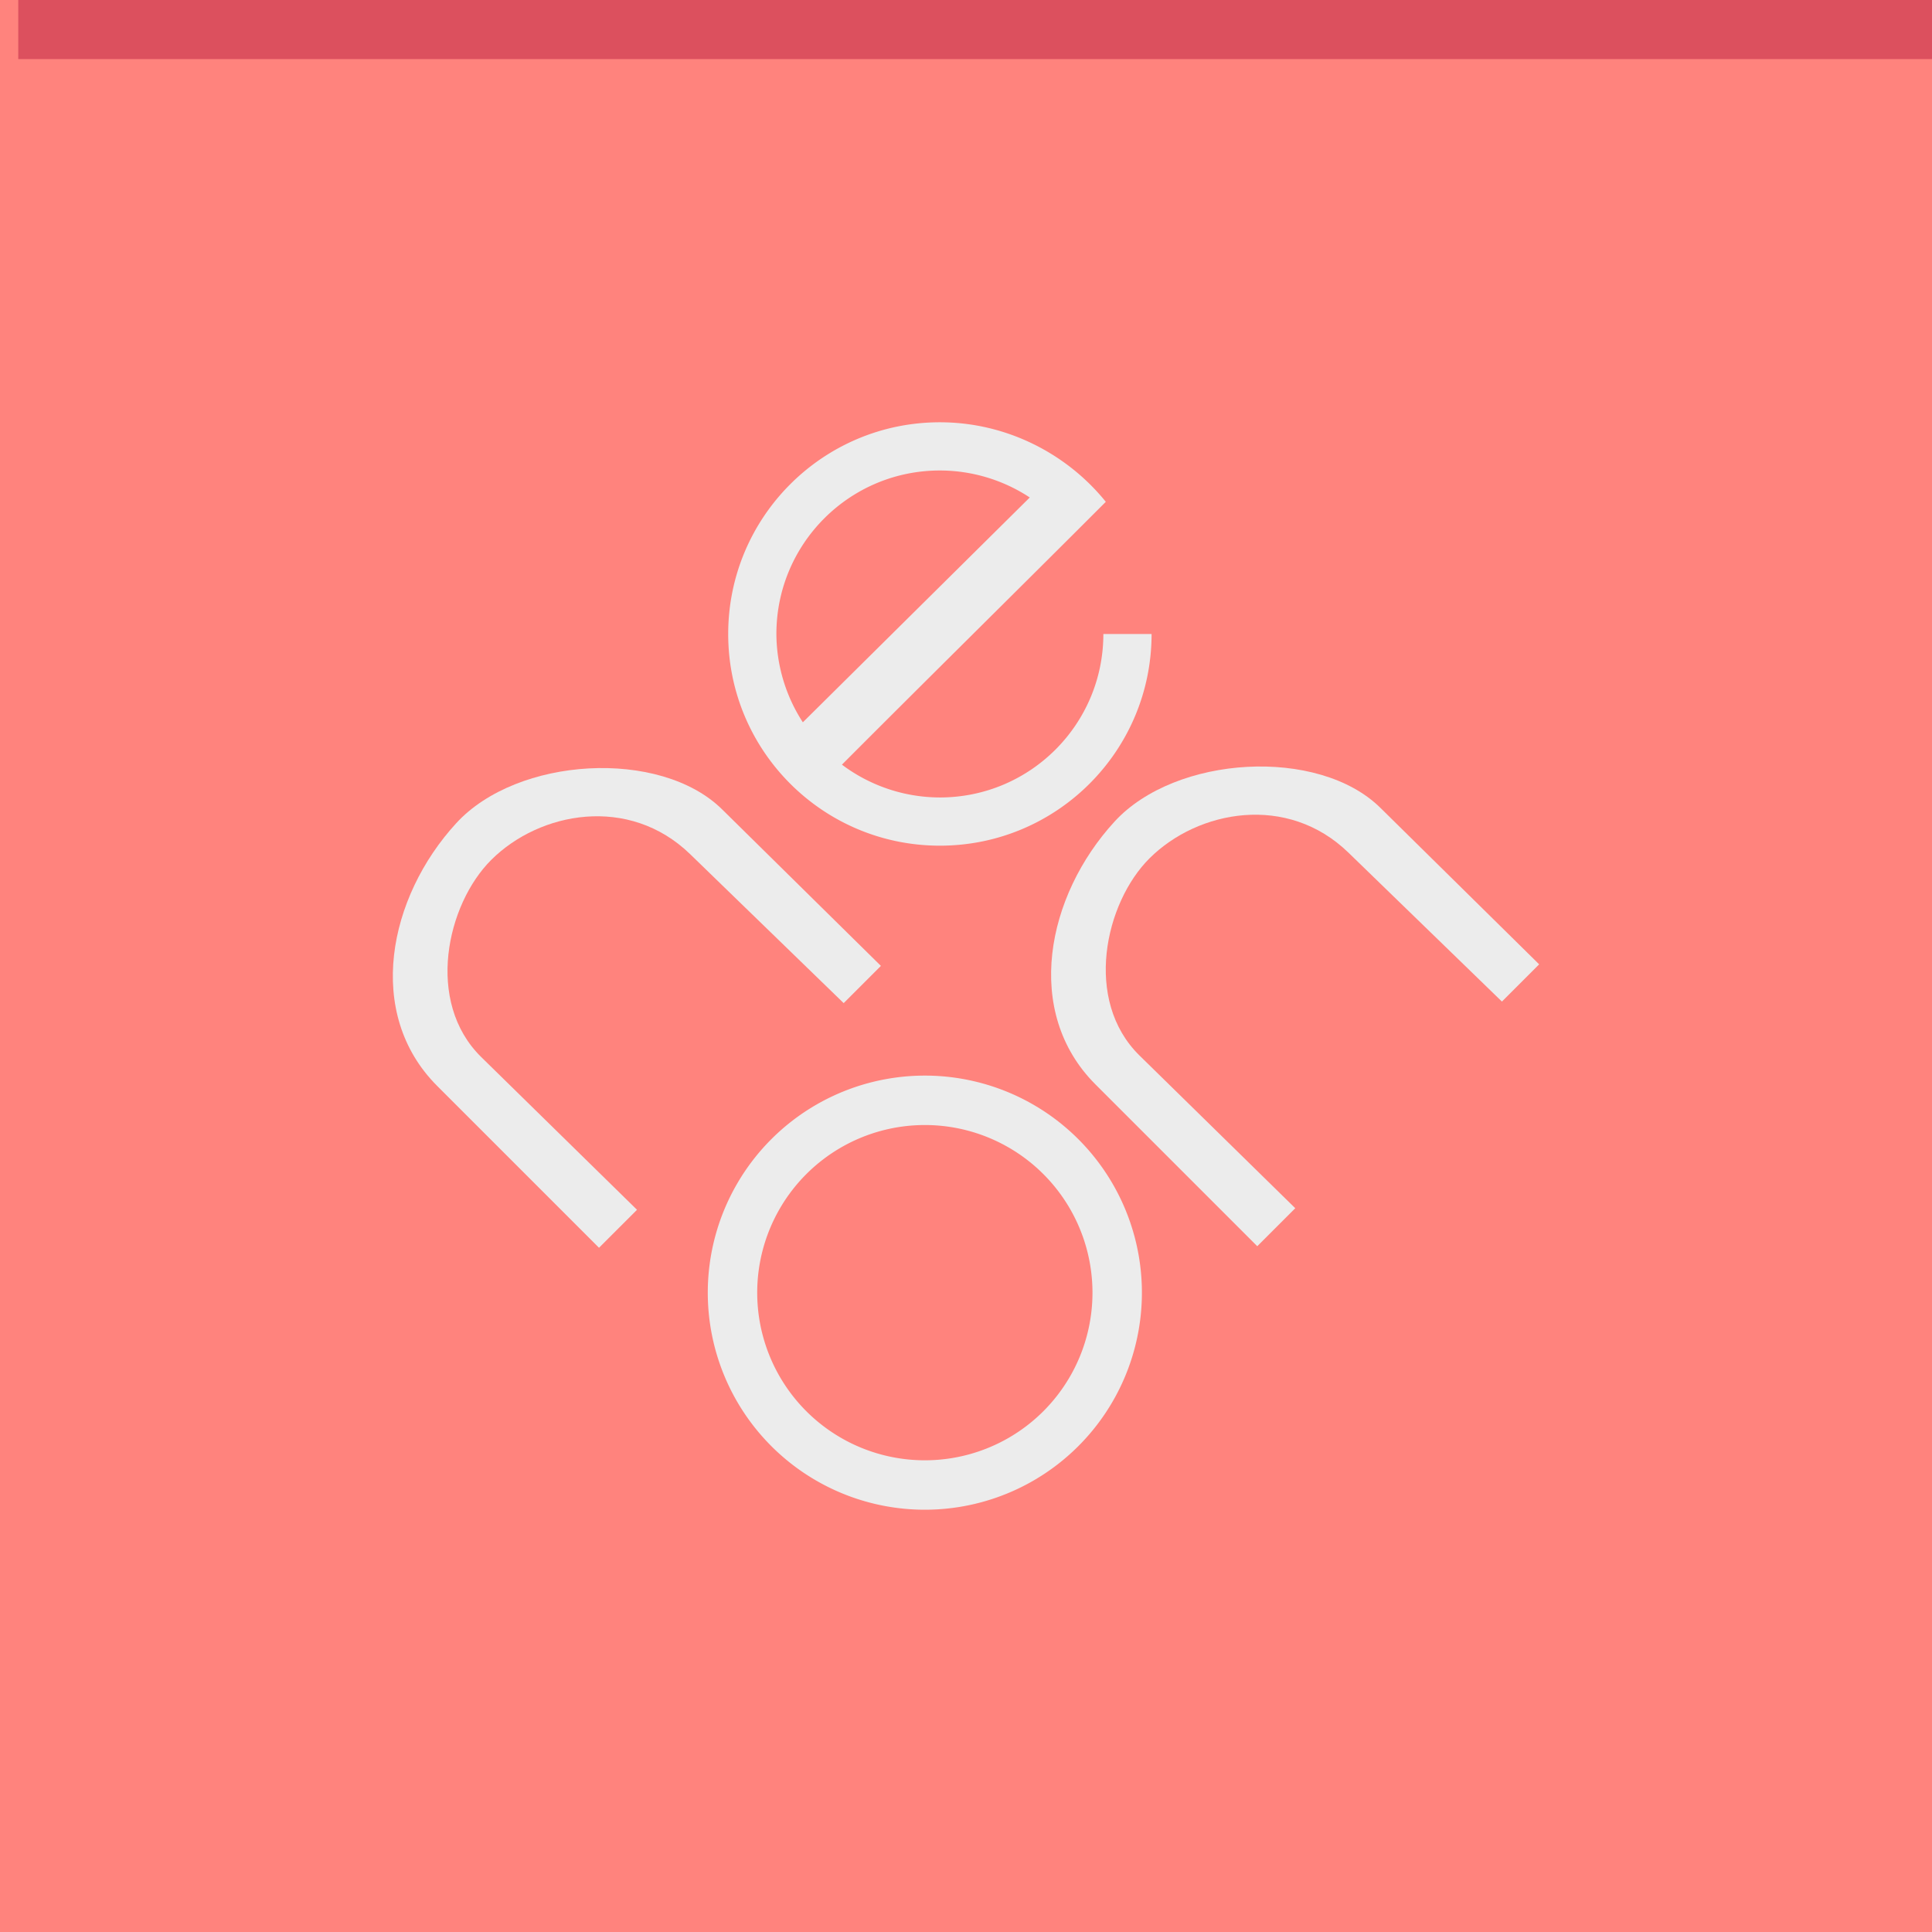 <svg xmlns="http://www.w3.org/2000/svg" id="svg16" version="1.1" viewBox="0 0 192 192">
  <defs id="defs4">
    <style id="style2">
      .a {
        fill: none;
        stroke: #b1b5bd;
        stroke-linecap: round;
        stroke-linejoin: round;
        isolation: isolate;
        opacity: .63
      }
    </style>
  </defs>
  <rect id="rect6-7" width="100%" height="100%" class=" a"
    style="display:inline;opacity:1;isolation:isolate;fill:#ff837d;stroke:none;stroke-linecap:round;stroke-linejoin:round;fill-opacity:1" />
  <g id="g13292" transform="translate(.288 -.106)">
    <path id="path7530"
      d="m124.658 123.954 3.776-3.776-15.48-15.177c-5.591-5.482-3.445-15.187 1.01-19.61 4.809-4.775 13.677-6.448 19.755-.55l15.253 14.8 3.7-3.7-15.781-15.556c-6.164-6.074-20.353-5.232-26.415 1.368-6.768 7.369-9.103 18.915-1.901 26.118z"
      style="display:inline;opacity:1;fill:#ececec;stroke:none;stroke-width:1px;stroke-linecap:butt;stroke-linejoin:miter;stroke-opacity:1" />
    <path id="path7530-8"
      d="m59.241 124.108 3.776-3.775-15.48-15.177c-5.591-5.483-3.445-15.188 1.01-19.611 4.81-4.775 13.677-6.448 19.755-.55l15.253 14.8 3.7-3.7L71.474 80.54c-6.163-6.075-20.353-5.233-26.415 1.367-6.768 7.37-9.103 18.916-1.901 26.118z"
      style="display:inline;opacity:1;fill:#ececec;stroke:none;stroke-width:1px;stroke-linecap:butt;stroke-linejoin:miter;stroke-opacity:1" />
    <path id="path4961"
      d="M91.621 106.998a21.57 21.57 0 0 0-21.57 21.572 21.57 21.57 0 0 0 21.57 21.57 21.57 21.57 0 0 0 21.572-21.57 21.57 21.57 0 0 0-21.572-21.572zm0 4.912a16.659 16.659 0 0 1 16.66 16.66 16.659 16.659 0 0 1-16.66 16.659 16.659 16.659 0 0 1-16.658-16.659 16.659 16.659 0 0 1 16.658-16.66z"
      style="opacity:1;fill:#ececec;stroke:none;stroke-width:1.063" />
    <path id="path4961-8"
      d="M93.115 46.863c3.176.002 6.282.934 8.934 2.682L79.498 71.887a16.246 16.246 0 0 1-2.629-8.776c0-8.973 7.273-16.248 16.246-16.248zm16.248 16.248c0 8.974-7.275 16.247-16.248 16.246a16.246 16.246 0 0 1-9.732-3.26c8.712-8.735 17.37-17.262 26.223-26.12-3.857-4.781-9.87-7.905-16.49-7.905-11.62.001-21.037 9.42-21.036 21.04 0 11.617 9.417 21.036 21.035 21.036 11.62.002 21.04-9.417 21.04-21.037z"
      style="opacity:1;fill:#ececec;stroke:none;stroke-width:1.037" />
  </g>
  <g id="g858" transform="translate(1.815 -186.127)">
    <rect id="rect6-7-3" width="100%" height="100%" class=" a"
      style="display:inline;opacity:1;isolation:isolate;fill:#dc505e;stroke:none;stroke-linecap:round;stroke-linejoin:round" />
    <g id="g13292-5" transform="translate(.288 -.106)">
      <path id="path7530-6"
        d="m124.658 123.954 3.776-3.776-15.48-15.177c-5.591-5.482-3.445-15.187 1.01-19.61 4.809-4.775 13.677-6.448 19.755-.55l15.253 14.8 3.7-3.7-15.781-15.556c-6.164-6.074-20.353-5.232-26.415 1.368-6.768 7.369-9.103 18.915-1.901 26.118z"
        style="display:inline;opacity:1;fill:#ececec;stroke:none;stroke-width:1px;stroke-linecap:butt;stroke-linejoin:miter;stroke-opacity:1" />
      <path id="path7530-8-2"
        d="m59.241 124.108 3.776-3.775-15.48-15.177c-5.591-5.483-3.445-15.188 1.01-19.611 4.81-4.775 13.677-6.448 19.755-.55l15.253 14.8 3.7-3.7L71.474 80.54c-6.163-6.075-20.353-5.233-26.415 1.367-6.768 7.37-9.103 18.916-1.901 26.118z"
        style="display:inline;opacity:1;fill:#ececec;stroke:none;stroke-width:1px;stroke-linecap:butt;stroke-linejoin:miter;stroke-opacity:1" />
      <path id="path4961-9"
        d="M91.621 106.998a21.57 21.57 0 0 0-21.57 21.572 21.57 21.57 0 0 0 21.57 21.57 21.57 21.57 0 0 0 21.572-21.57 21.57 21.57 0 0 0-21.572-21.572zm0 4.912a16.659 16.659 0 0 1 16.66 16.66 16.659 16.659 0 0 1-16.66 16.659 16.659 16.659 0 0 1-16.658-16.659 16.659 16.659 0 0 1 16.658-16.66z"
        style="opacity:1;fill:#ececec;stroke:none;stroke-width:1.063" />
      <path id="path4961-8-1"
        d="M93.115 46.863c3.176.002 6.282.934 8.934 2.682L79.498 71.887a16.246 16.246 0 0 1-2.629-8.776c0-8.973 7.273-16.248 16.246-16.248zm16.248 16.248c0 8.974-7.275 16.247-16.248 16.246a16.246 16.246 0 0 1-9.732-3.26c8.712-8.735 17.37-17.262 26.223-26.12-3.857-4.781-9.87-7.905-16.49-7.905-11.62.001-21.037 9.42-21.036 21.04 0 11.617 9.417 21.036 21.035 21.036 11.62.002 21.04-9.417 21.04-21.037z"
        style="opacity:1;fill:#ececec;stroke:none;stroke-width:1.037" />
    </g>
  </g>
</svg>
